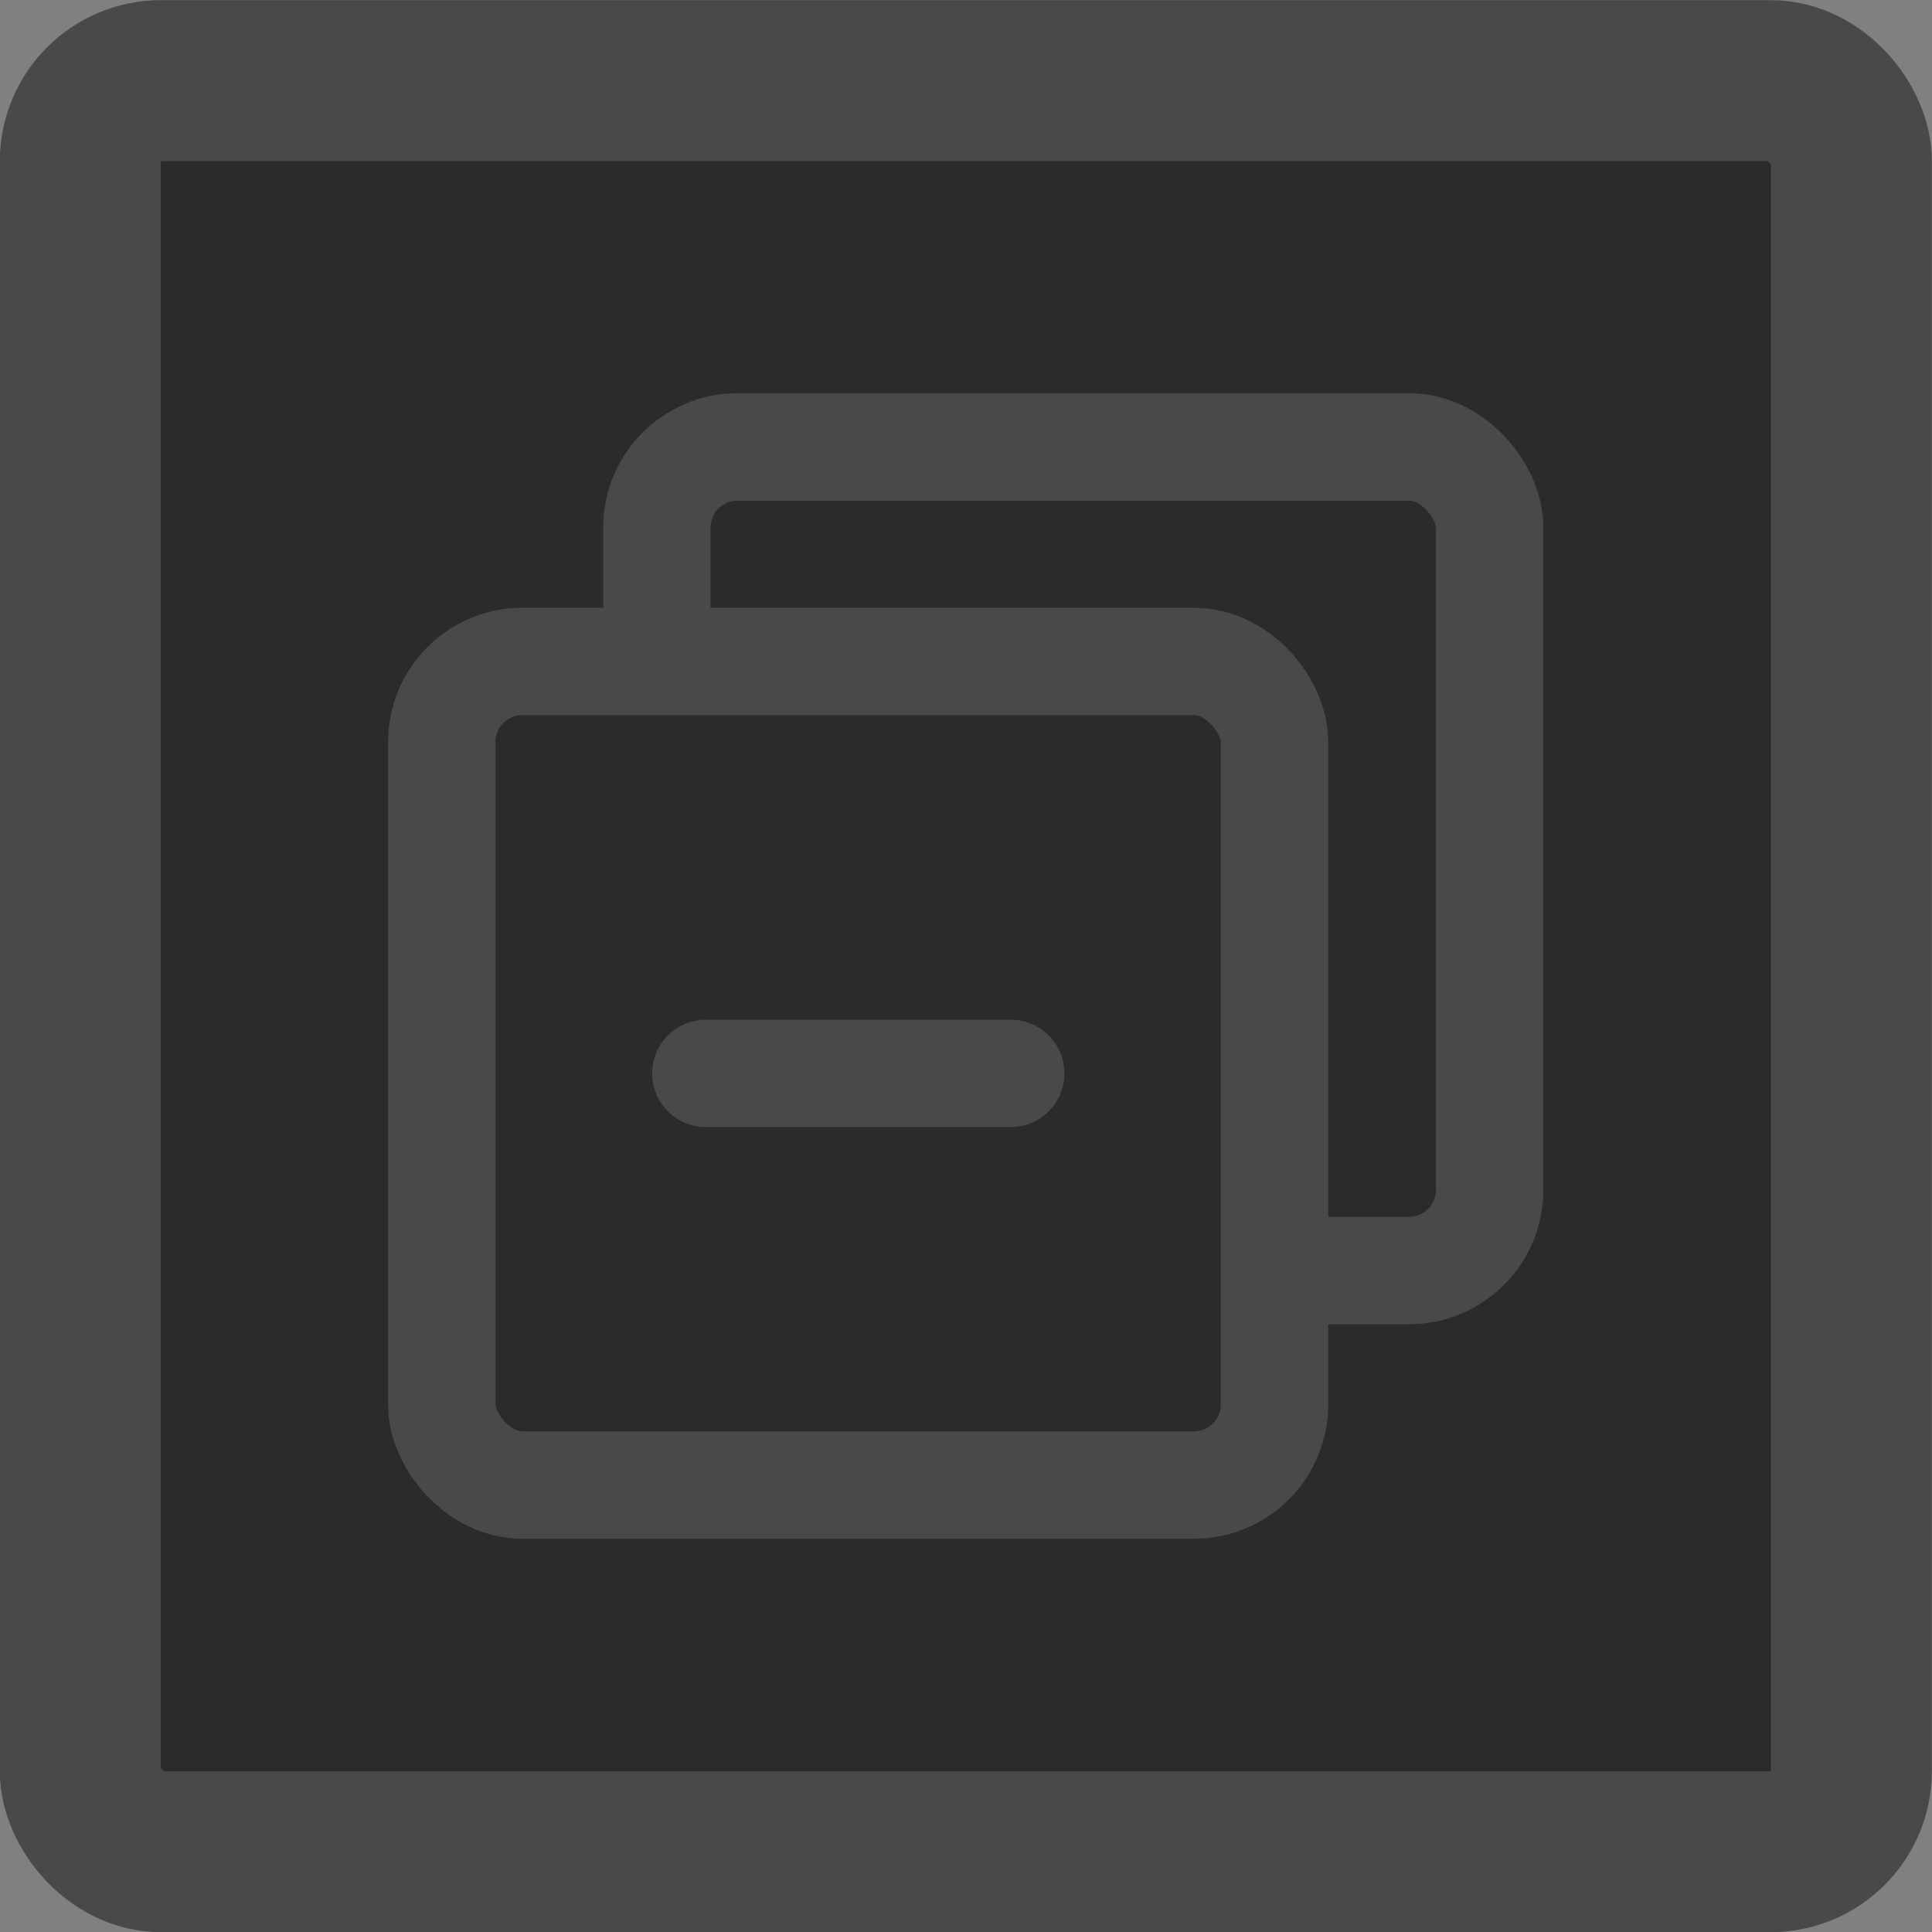 <?xml version="1.0" encoding="UTF-8" standalone="no"?>
<!-- Created with Inkscape (http://www.inkscape.org/) -->

<svg
   width="6.35mm"
   height="6.35mm"
   viewBox="0 0 6.35 6.35"
   version="1.1"
   id="svg5"
   xml:space="preserve"
   inkscape:version="1.2.2 (b0a8486541, 2022-12-01)"
   sodipodi:docname="drawing.svg"
   xmlns:inkscape="http://www.inkscape.org/namespaces/inkscape"
   xmlns:sodipodi="http://sodipodi.sourceforge.net/DTD/sodipodi-0.dtd"
   xmlns="http://www.w3.org/2000/svg"
   xmlns:svg="http://www.w3.org/2000/svg"><rect x="0" y="0" width="6.35" height="6.35" fill="#808080" stroke="none"/><sodipodi:namedview
     id="namedview7"
     pagecolor="#ffffff"
     bordercolor="#000000"
     borderopacity="0.25"
     inkscape:showpageshadow="2"
     inkscape:pageopacity="0.0"
     inkscape:pagecheckerboard="0"
     inkscape:deskcolor="#d1d1d1"
     inkscape:document-units="mm"
     showgrid="false"
     inkscape:zoom="4"
     inkscape:cx="973.75"
     inkscape:cy="578"
     inkscape:window-width="2560"
     inkscape:window-height="1371"
     inkscape:window-x="0"
     inkscape:window-y="0"
     inkscape:window-maximized="1"
     inkscape:current-layer="layer1"
     showborder="false"
     showguides="true" /><defs
     id="defs2" /><g
     inkscape:label="Layer 1"
     inkscape:groupmode="layer"
     id="layer1"
     transform="translate(9.332,-140.871)"><g
       id="g19460"><rect
         style="fill:#2a2b2c;fill-opacity:1;stroke:#48494a;stroke-width:0.529;stroke-linecap:round;stroke-linejoin:round;stroke-dasharray:none;stroke-opacity:1;paint-order:markers fill stroke"
         id="rect10956"
         width="5.821"
         height="5.821"
         x="-9.068"
         y="141.136"
         rx="0.265"
         ry="0.265" /><g
         id="g19453"
         transform="translate(0.292,-0.032)"><rect
           style="fill:#2a2b2c;fill-opacity:1;stroke:#48494a;stroke-width:0.353;stroke-linecap:round;stroke-linejoin:round;stroke-dasharray:none;stroke-dashoffset:0;stroke-opacity:1;paint-order:markers fill stroke"
           id="rect19349"
           width="2.737"
           height="2.707"
           x="-7.465"
           y="142.372"
           rx="0.265"
           ry="0.265" /><rect
           style="fill:#2a2b2c;fill-opacity:1;stroke:#48494a;stroke-width:0.353;stroke-linecap:round;stroke-linejoin:round;stroke-dasharray:none;stroke-dashoffset:0;stroke-opacity:1;paint-order:markers fill stroke"
           id="rect19351"
           width="2.737"
           height="2.707"
           x="-8.172"
           y="143.077"
           rx="0.265"
           ry="0.265" /><path
           style="fill:#ebf0fa;fill-opacity:1;stroke:#48494a;stroke-width:0.353;stroke-linecap:round;stroke-linejoin:round;stroke-dasharray:none;stroke-dashoffset:1.836;stroke-opacity:1;paint-order:markers fill stroke"
           d="m -7.304,144.431 h 1.002"
           id="path19353" /></g></g></g></svg>
